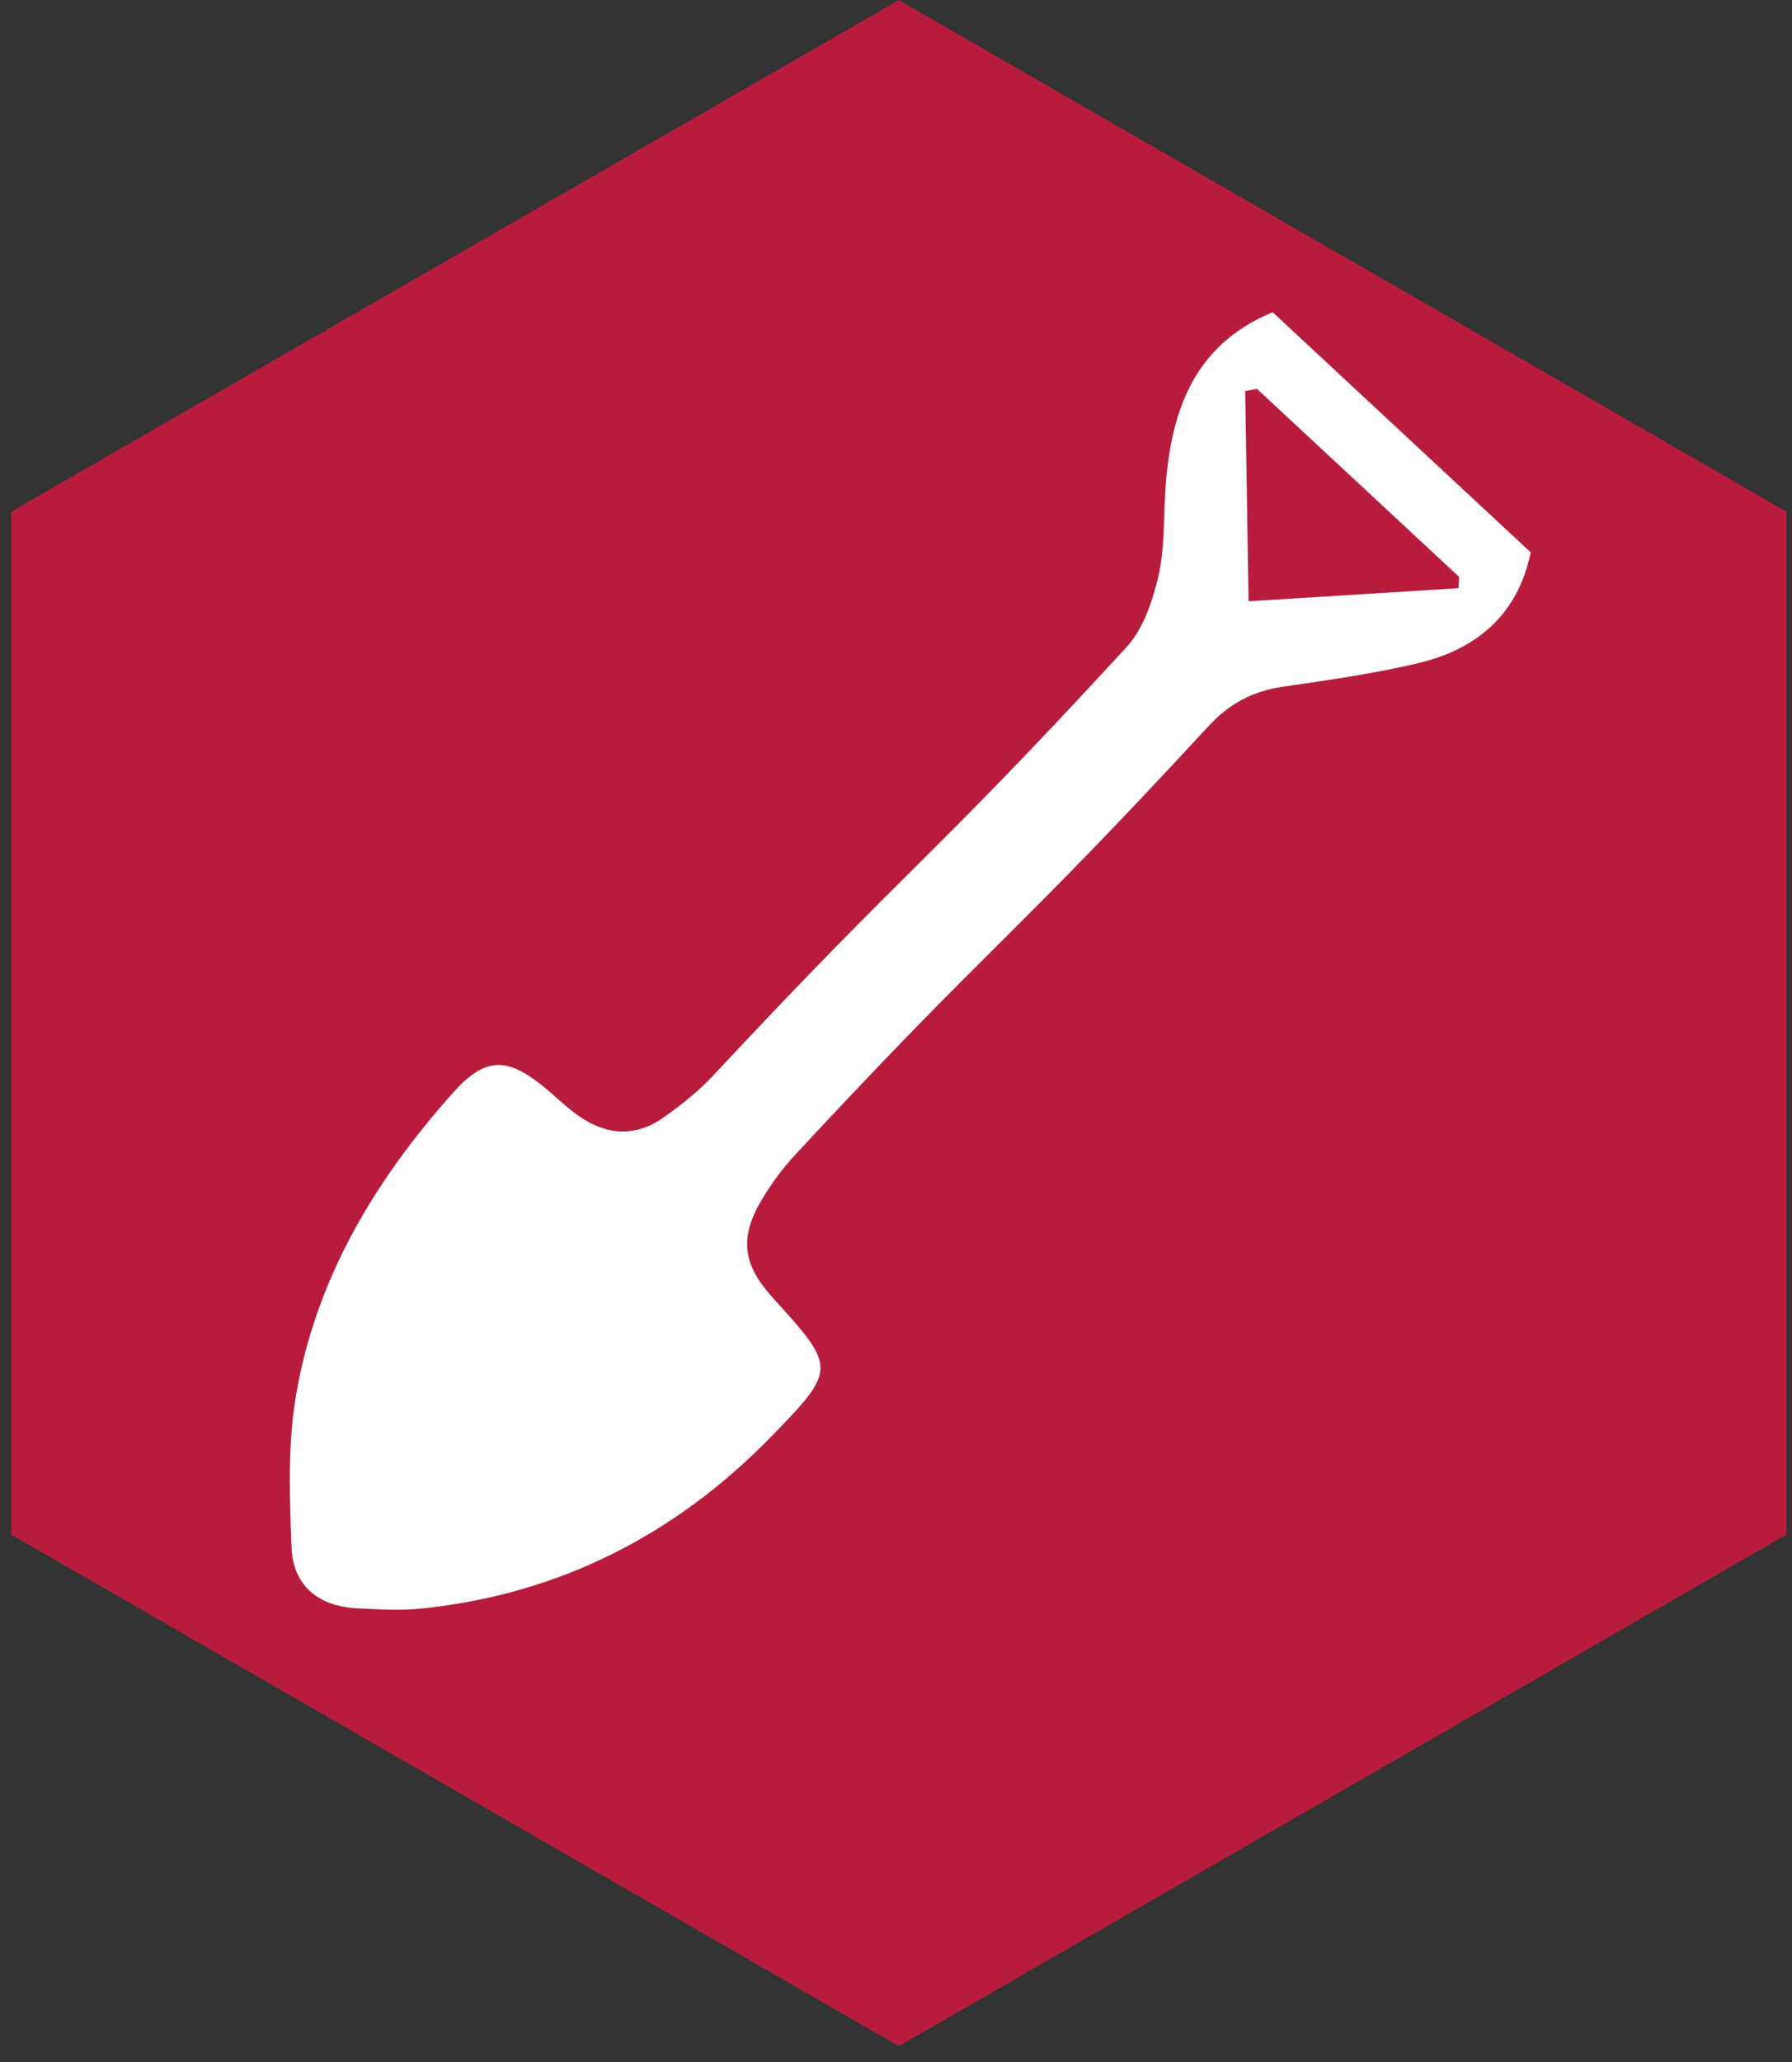 <?xml version="1.0" encoding="utf-8"?>
<!-- Generator: Adobe Illustrator 16.0.0, SVG Export Plug-In . SVG Version: 6.00 Build 0)  -->
<!DOCTYPE svg PUBLIC "-//W3C//DTD SVG 1.1//EN" "http://www.w3.org/Graphics/SVG/1.1/DTD/svg11.dtd">
<svg version="1.1" id="圖層_1" xmlns="http://www.w3.org/2000/svg" xmlns:xlink="http://www.w3.org/1999/xlink" x="0px" y="0px"
	 width="79.75px" height="91.75px" viewBox="0 0 79.75 91.75" enable-background="new 0 0 79.75 91.75" xml:space="preserve">
<rect x="0" y="0" width="79.75" height="91.75" fill="#333333" stroke="none"/>
<circle fill="#FFFFFF" cx="36.133" cy="49.726" r="18.497"/>
<g>
	<g>
		<polygon fill="#B81C3D" points="0.5,22.763 40,0.004 79.5,22.763 79.5,68.281 40,91.04 0.5,68.281 		"/>
	</g>
	<g id="mfeLxH_2_">
		<g>
			<g>
				<g>
					<path fill-rule="evenodd" clip-rule="evenodd" fill="#FFFFFF" d="M68.122,24.576c-0.57,2.783-2.418,4.324-5.048,4.94
						c-1.956,0.46-3.957,0.746-5.945,1.033c-1.351,0.194-2.397,0.732-3.352,1.766c-8.9,9.642-9.461,9.447-18.387,19.063
						c-0.55,0.593-1.037,1.258-1.456,1.947c-1.045,1.729-0.895,2.924,0.461,4.42c2.813,3.104,2.87,3.159-0.096,6.197
						c-4.249,4.35-9.398,6.979-15.487,7.622c-0.965,0.103-1.957,0.042-2.933-0.007c-1.709-0.086-2.838-1.006-2.905-2.707
						c-0.086-2.266-0.175-4.587,0.207-6.807c0.886-5.181,3.522-9.552,6.988-13.432c1.422-1.588,2.39-1.599,4.055-0.236
						c0.504,0.415,0.972,0.88,1.503,1.258c1.229,0.874,2.533,0.982,3.79,0.096c0.797-0.561,1.574-1.178,2.234-1.887
						c8.951-9.591,9.51-9.399,18.39-19.056c0.744-0.808,1.146-2.04,1.411-3.146c0.283-1.203,0.229-2.487,0.306-3.735
						c0.214-3.496,1.197-6.527,4.779-8.014C60.464,17.454,64.293,21.015,68.122,24.576z M55.94,17.302
						c-0.176,0.031-0.35,0.065-0.524,0.097c0.051,3.044,0.099,6.086,0.15,9.354c3.294-0.206,6.32-0.393,9.342-0.582
						c0.008-0.167,0.02-0.336,0.028-0.502C61.937,22.879,58.938,20.09,55.94,17.302z"/>
				</g>
			</g>
		</g>
	</g>
</g>
</svg>
